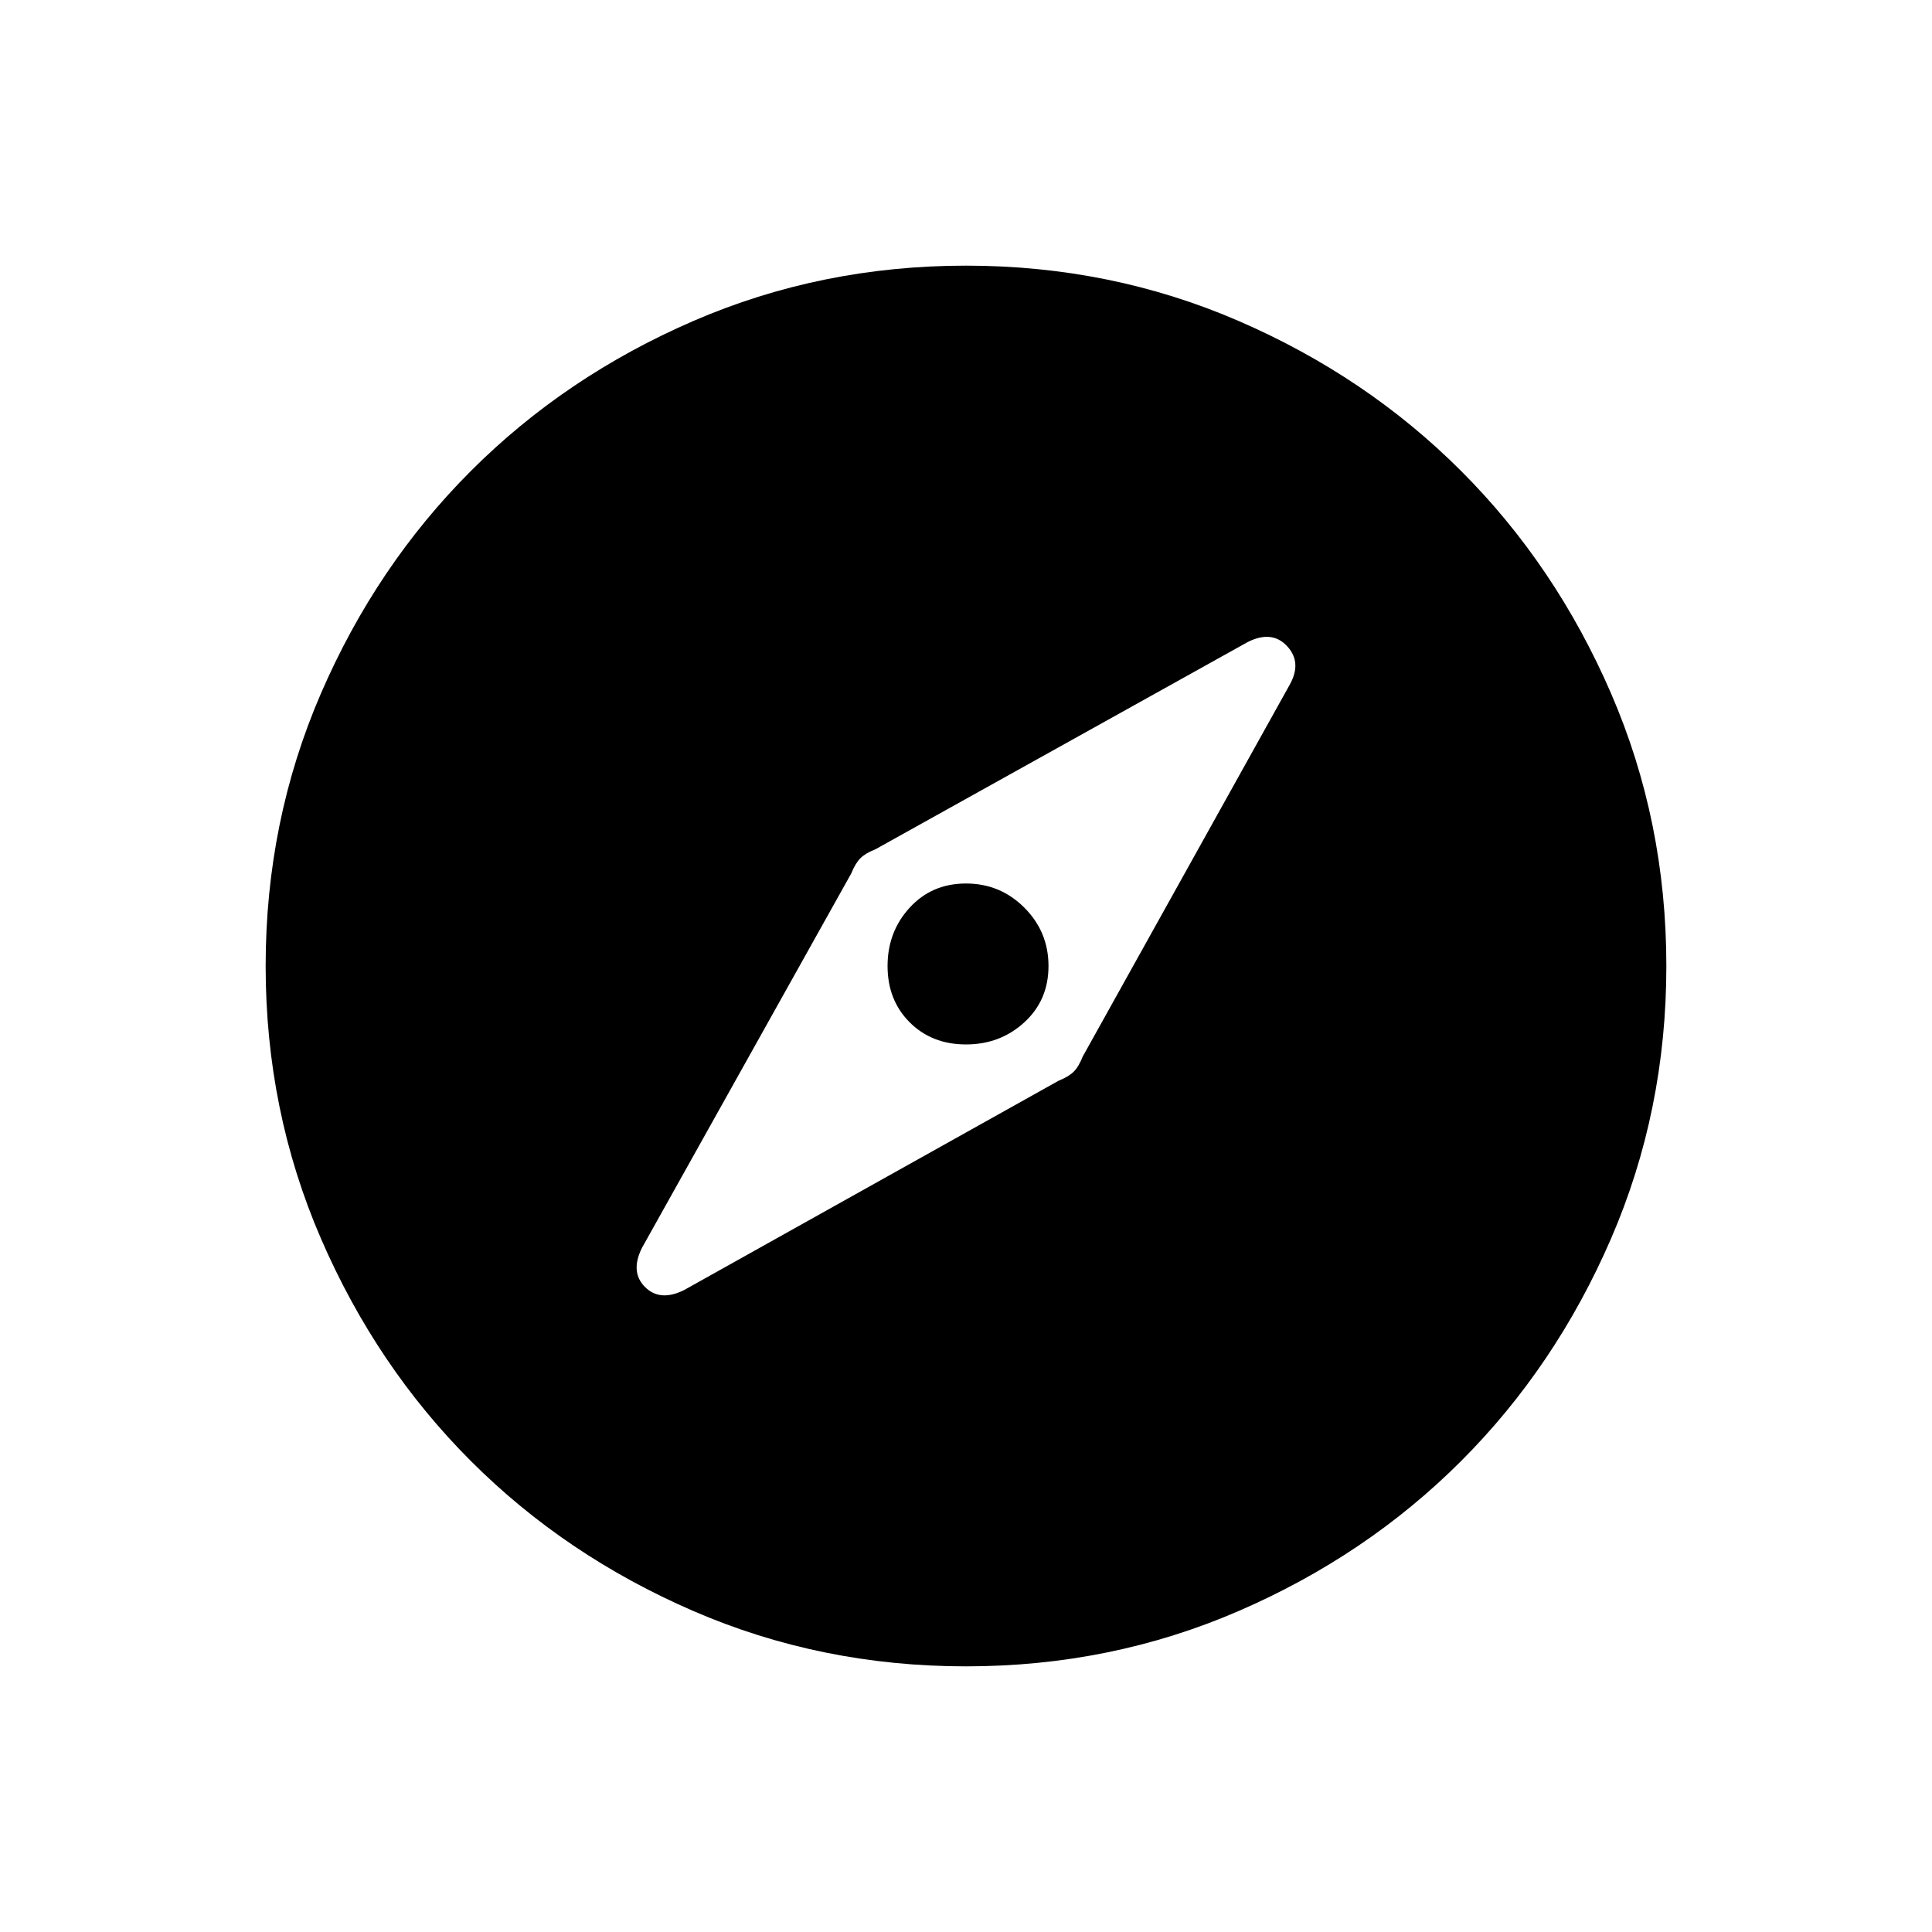 <svg xmlns="http://www.w3.org/2000/svg" height="20" width="20"><path d="M7.083 13.354 10.958 11.188Q11.062 11.146 11.115 11.094Q11.167 11.042 11.208 10.938L13.354 7.083Q13.479 6.854 13.323 6.688Q13.167 6.521 12.917 6.646L9.062 8.792Q8.958 8.833 8.906 8.885Q8.854 8.938 8.812 9.042L6.646 12.917Q6.521 13.167 6.677 13.323Q6.833 13.479 7.083 13.354ZM10 10.812Q9.646 10.812 9.417 10.583Q9.188 10.354 9.188 10Q9.188 9.646 9.417 9.396Q9.646 9.146 10 9.146Q10.354 9.146 10.604 9.396Q10.854 9.646 10.854 10Q10.854 10.354 10.604 10.583Q10.354 10.812 10 10.812ZM10 17.25Q8.5 17.25 7.177 16.677Q5.854 16.104 4.875 15.125Q3.896 14.146 3.323 12.823Q2.75 11.5 2.75 10Q2.75 8.5 3.323 7.177Q3.896 5.854 4.875 4.875Q5.854 3.896 7.177 3.323Q8.5 2.75 10 2.75Q11.5 2.75 12.823 3.323Q14.146 3.896 15.125 4.875Q16.104 5.854 16.677 7.177Q17.25 8.5 17.25 10Q17.25 11.5 16.677 12.823Q16.104 14.146 15.125 15.125Q14.146 16.104 12.823 16.677Q11.5 17.25 10 17.25Z"/></svg>